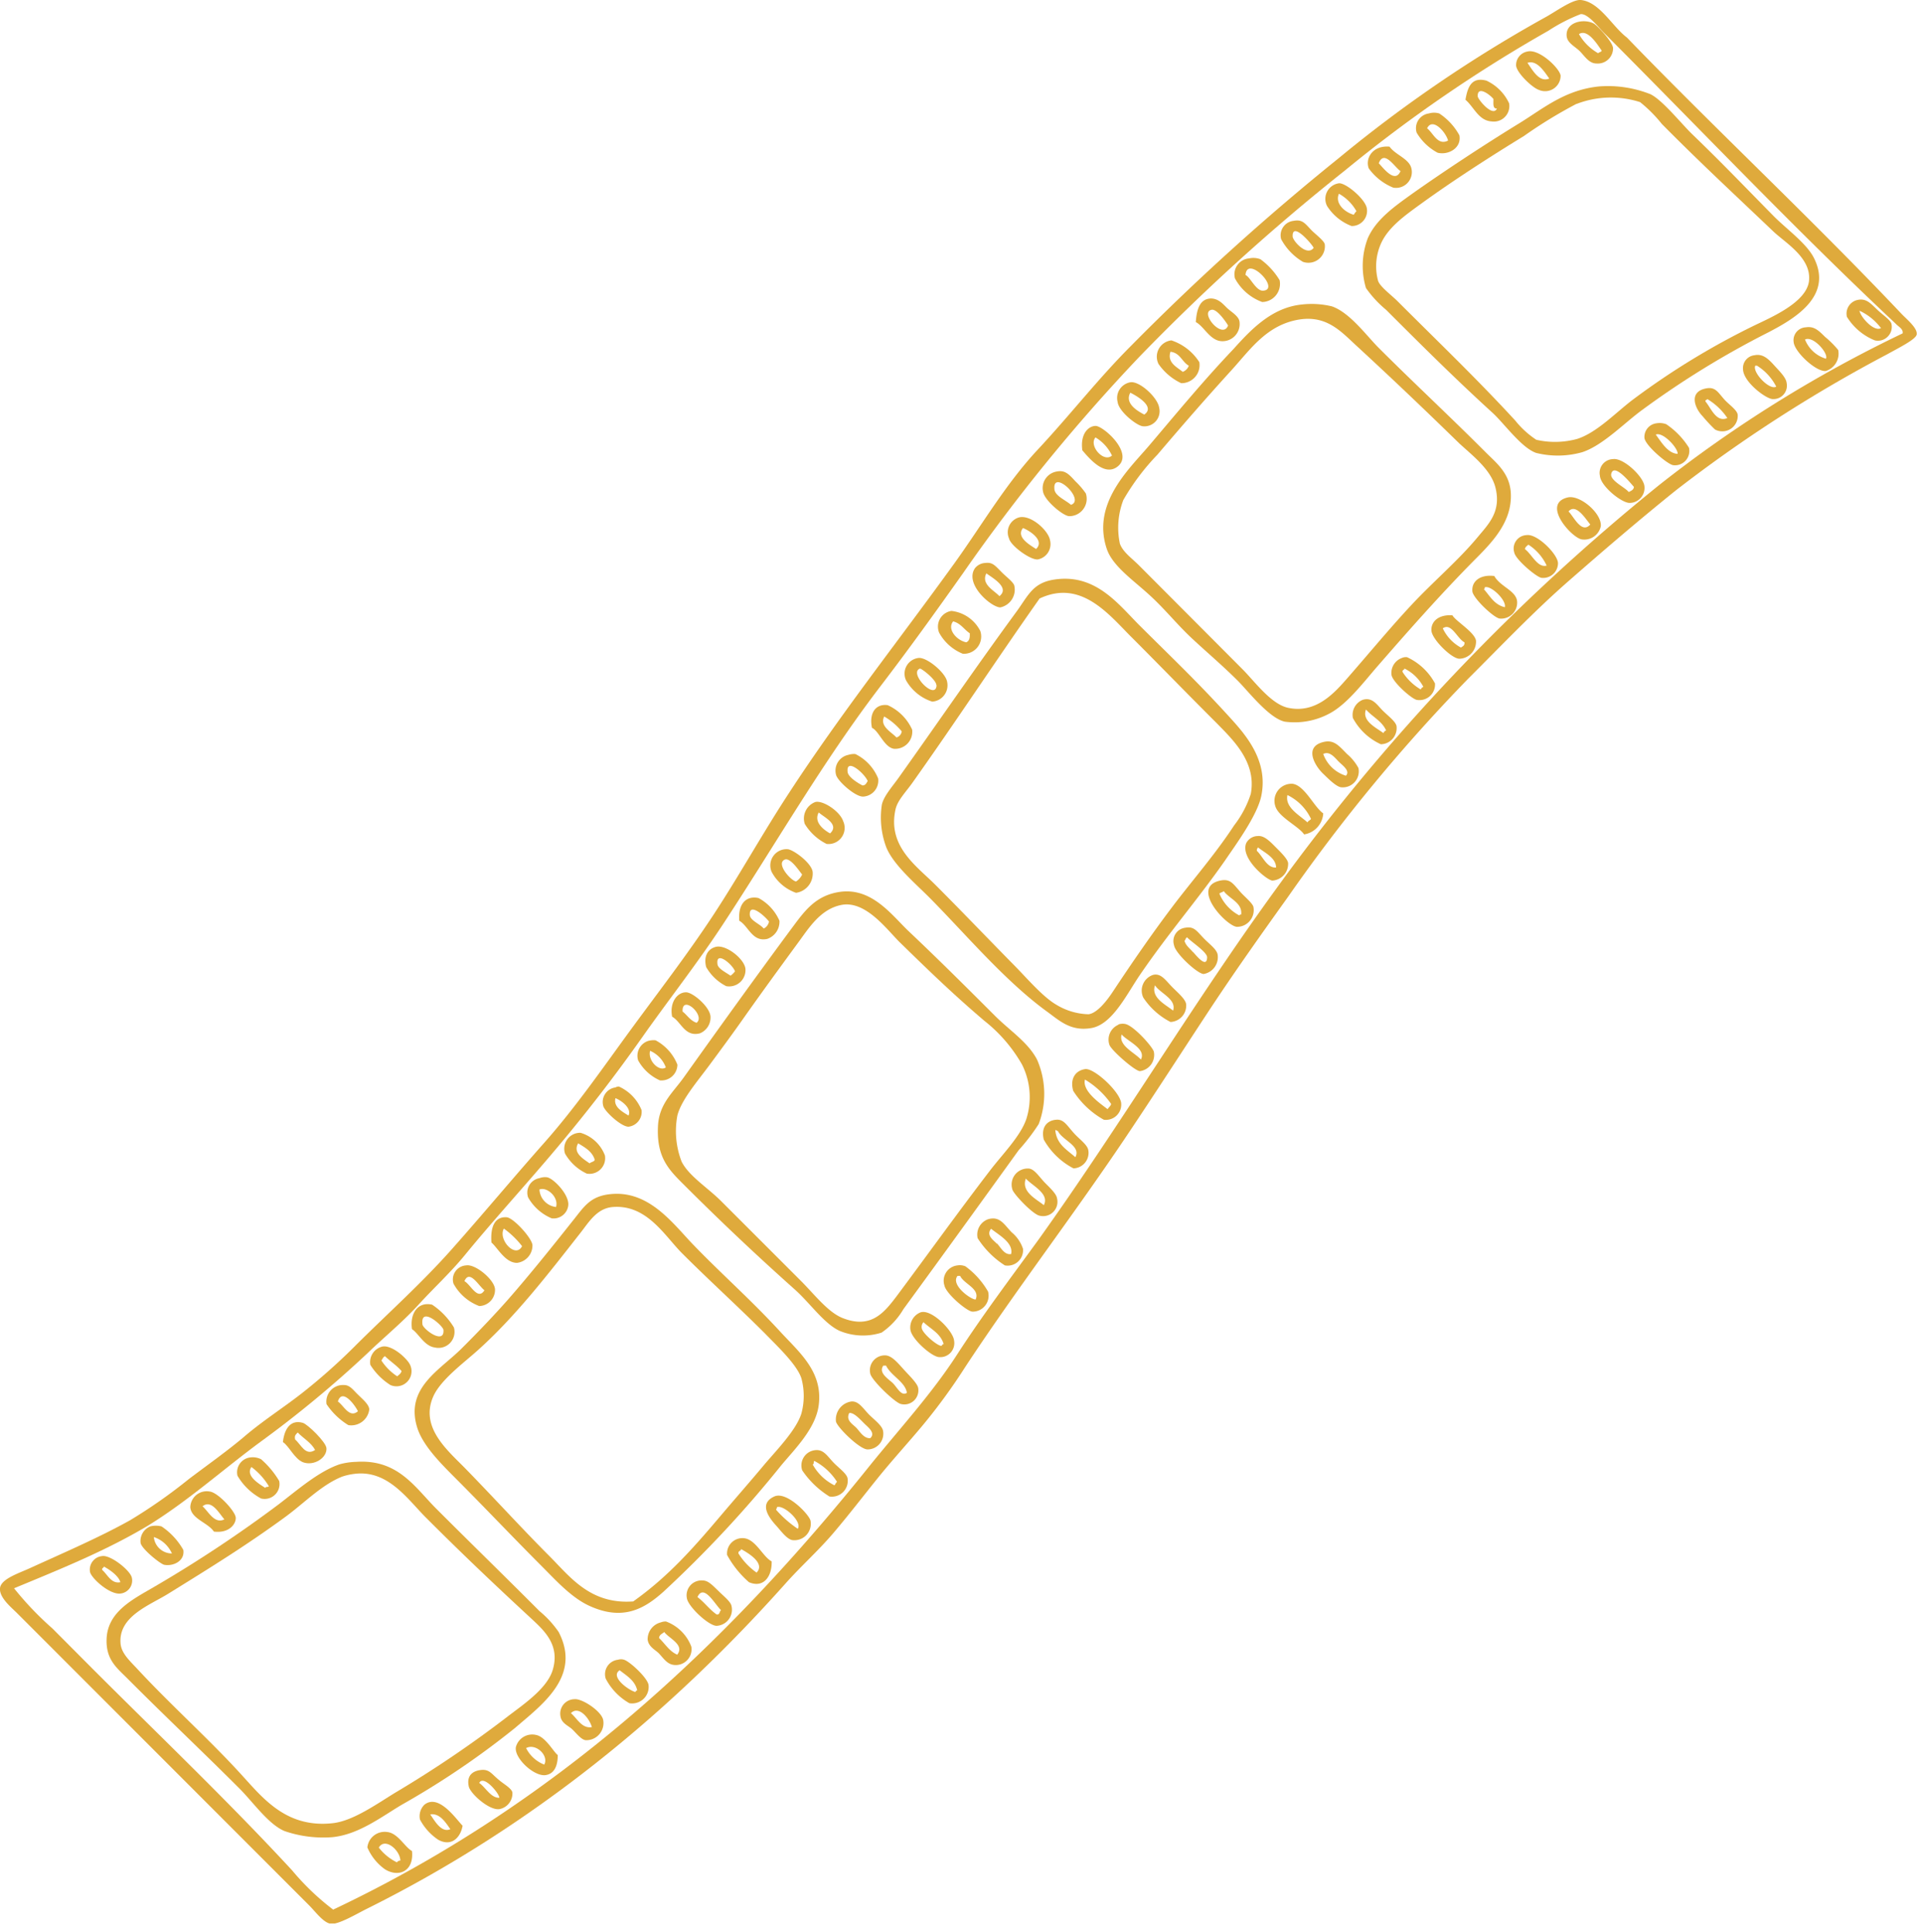 <?xml version="1.0" encoding="UTF-8"?>
<svg data-bbox="-0.004 -0.003 211.318 212.119" xmlns="http://www.w3.org/2000/svg" viewBox="0 0 212 213" height="213" width="212" data-type="color">
    <g>
        <g clip-path="url(#ff37485a-f8e7-4b3a-b9ca-9e8953cb40ca)">
            <path fill="#DFAA3C" d="M179.36 4.14c9.92 10.26 20.23 19.86 30.22 30.41.6.64 1.81 1.59 1.73 2.31-.06.55-2 1.5-3.27 2.21a158.987 158.987 0 0 0-23.29 15c-4.09 3.29-8 6.65-11.83 10-3.83 3.35-7.46 7.17-11.07 10.77a191.302 191.302 0 0 0-19.82 24c-3.05 4.26-6.06 8.5-8.95 12.9-2.89 4.4-5.74 8.82-8.66 13.18-5.92 8.86-12.33 17.17-18 25.79a64.451 64.451 0 0 1-4.62 6.35c-1.66 2-3.37 3.85-5 5.87S93.6 167 91.9 169c-1.7 2-3.57 3.65-5.29 5.58-12.74 14.28-27.87 26.78-46.19 35.89-1.18.59-3.1 1.74-3.94 1.64-.84-.1-1.73-1.38-2.48-2.11L1.84 177.82c-.59-.59-1.93-1.67-1.84-2.7.09-1.03 2.06-1.65 3.28-2.21 3.86-1.76 7.69-3.41 11.06-5.29a57.667 57.667 0 0 0 6.45-4.52c2.14-1.62 4.35-3.18 6.16-4.72 2-1.71 4.19-3.1 6.26-4.71a65.779 65.779 0 0 0 5.77-5.1c3.67-3.67 7.43-7 10.87-10.88 3.44-3.88 6.73-7.83 10.15-11.69 3.42-3.86 6.39-8.16 9.43-12.32s6.28-8.34 9.15-12.7C81.45 96.62 84 92 86.9 87.56c5.69-8.75 12.14-16.89 18.28-25.4 3.09-4.29 5.69-8.8 9.24-12.6 3.55-3.8 6.63-7.79 10.29-11.45a271.389 271.389 0 0 1 22.9-20.69 149.756 149.756 0 0 1 22.71-15.49c1.09-.58 3-2 3.94-1.93 2.08.19 3.48 2.92 5.1 4.14zM209 35.7c-11.06-10.37-21.58-21.48-32.23-32.14-.49-.48-1.71-2.09-2.51-2a18.932 18.932 0 0 0-3.56 1.83 158.52 158.52 0 0 0-22.42 15.4 234.015 234.015 0 0 0-22.71 20.59 202.385 202.385 0 0 0-19.43 23.86c-3 4.24-6 8.41-9.14 12.51C90.7 84 85.49 93.1 79.77 101.81c-2.84 4.34-6.06 8.42-9 12.6a181.51 181.51 0 0 1-9.43 12.22c-3.3 3.93-6.74 7.67-10 11.64-1.62 2-3.47 3.68-5.2 5.58s-3.7 3.5-5.57 5.3A123.227 123.227 0 0 1 28.68 159c-4.07 3-8 6.54-12.41 9.24-4.63 2.76-9.6 4.76-14.72 6.88a34.73 34.73 0 0 0 4.23 4.43l4.43 4.45c7.36 7.36 15 14.65 22 22.23a27.554 27.554 0 0 0 4.52 4.32C61.33 198.91 80 181.46 96 161.46c3.24-4 6.75-7.83 9.52-12.12 2.77-4.29 5.94-8.49 9-12.7 9.07-12.68 17.15-26.25 26.27-38.78A231.355 231.355 0 0 1 183 53.41a142.63 142.63 0 0 1 26.75-16.65c.11-.49-.49-.76-.75-1.06z" clip-rule="evenodd" fill-rule="evenodd" data-color="1"/>
            <path fill="#DFAA3C" d="M175.71 2.6c.43.25 2.06 2 2.12 2.7A1.68 1.68 0 0 1 176 7c-.83 0-1.31-.83-1.83-1.35-.52-.52-1.37-.9-1.45-1.64-.17-1.57 1.87-2.01 2.99-1.41zm-1.64 1.16a5.65 5.65 0 0 0 2.12 2.11c.1-.13.32-.12.39-.28-.53-.78-1.58-2.44-2.51-1.83z" clip-rule="evenodd" fill-rule="evenodd" data-color="1"/>
            <path fill="#DFAA3C" d="M168.39 5.68c1.33-.33 3.64 1.94 3.66 2.69a1.712 1.712 0 0 1-2.4 1.54c-.73-.24-2.45-1.88-2.51-2.69a1.52 1.52 0 0 1 1.25-1.54zm0 1.25c.55.75 1.27 2.2 2.41 1.73-.54-.75-1.36-2.09-2.41-1.73z" clip-rule="evenodd" fill-rule="evenodd" data-color="1"/>
            <path fill="#DFAA3C" d="M161.56 11c.24-1.44.69-2.54 2.31-2.11a5.15 5.15 0 0 1 2.5 2.5 1.717 1.717 0 0 1-.449 1.49 1.705 1.705 0 0 1-1.471.51c-1.45-.09-1.95-1.59-2.89-2.39zm3.08-.09c-.43-.53-1.78-1.49-1.73-.29 0 .31 1.66 2.35 2.12 1.35-.51.03-.37-.62-.39-1.09v.03z" clip-rule="evenodd" fill-rule="evenodd" data-color="1"/>
            <path fill="#DFAA3C" d="M176.29 9.53c1.931-.15 3.87.144 5.67.86 1.33.65 3.44 3.3 4.62 4.43 3.36 3.24 5.61 5.61 9 9.05 1.44 1.44 3.63 3 4.42 4.62 2.08 4.22-2.23 6.69-5.1 8.18a98.66 98.66 0 0 0-13.9 8.56c-2 1.47-4.28 3.86-6.54 4.62a9.88 9.88 0 0 1-5.1.09c-1.62-.55-3.55-3.27-4.81-4.42-4.09-3.73-7.74-7.36-11.74-11.36a12.233 12.233 0 0 1-2.22-2.4 8.576 8.576 0 0 1 .2-5.49c.91-2.07 2.89-3.47 4.9-4.91 3.49-2.47 8-5.44 11.84-7.79 2.65-1.64 5.01-3.66 8.76-4.04zm-2.51 1.93A51.77 51.77 0 0 0 168 15c-3.66 2.24-7.75 4.87-11.26 7.41-1.91 1.39-3.85 2.73-4.61 4.72a6.159 6.159 0 0 0-.2 3.85c.23.65 1.47 1.56 2.12 2.21 4.48 4.48 8.76 8.57 13 13.18a10.01 10.01 0 0 0 2.32 2.12 9.23 9.23 0 0 0 4.52-.1c2.21-.71 4.33-3 6.25-4.42a82.896 82.896 0 0 1 13.28-8.09c1.84-.89 5.64-2.5 6-4.81.37-2.62-2.63-4.31-3.95-5.58-4.47-4.26-7.97-7.49-12.26-11.82-.707-.89-1.512-1.7-2.4-2.41a10.49 10.49 0 0 0-7 .2h-.03z" clip-rule="evenodd" fill-rule="evenodd" data-color="1"/>
            <path fill="#DFAA3C" d="M157.52 12.51a2 2 0 0 1 1.15 0 6.763 6.763 0 0 1 2.22 2.41c.26 1.42-1.24 2.21-2.4 1.92a5.927 5.927 0 0 1-2.31-2.21 1.636 1.636 0 0 1 .676-1.874c.201-.13.427-.213.664-.246zm-.19 1.64c.67.5 1.16 1.94 2.31 1.35-.23-.91-1.71-2.61-2.31-1.35z" clip-rule="evenodd" fill-rule="evenodd" data-color="1"/>
            <path fill="#DFAA3C" d="M153.19 16.17c.64.91 2.17 1.33 2.41 2.4a1.742 1.742 0 0 1-2 2.12 6.218 6.218 0 0 1-2.7-2.12c-.42-1.1.42-2.57 2.29-2.4zM152 18c.48.49 1.8 2.3 2.4.86-.63-.38-1.8-2.42-2.4-.86z" clip-rule="evenodd" fill-rule="evenodd" data-color="1"/>
            <path fill="#DFAA3C" d="M147.61 20.21c.76-.07 2.95 1.77 3.08 2.79a1.659 1.659 0 0 1-.398 1.354 1.67 1.67 0 0 1-1.292.566 5.53 5.53 0 0 1-2.7-2.21 1.731 1.731 0 0 1 1.31-2.5zm1.64 3.47c.073-.146.171-.278.29-.39a5 5 0 0 0-1.93-1.93c-.48 1.08.67 2.06 1.64 2.32z" clip-rule="evenodd" fill-rule="evenodd" data-color="1"/>
            <path fill="#DFAA3C" d="M142.61 24.35c1-.19 1.27.31 2 1.06.46.46 1.36 1.12 1.44 1.53a1.818 1.818 0 0 1-2.41 1.93 6.45 6.45 0 0 1-2.4-2.5 1.613 1.613 0 0 1-.038-.688 1.613 1.613 0 0 1 .755-1.113c.199-.12.422-.194.653-.219zm-.1 1.73c0 .45 1.57 2.25 2.31 1.25-.03-.23-2.39-3.04-2.31-1.25z" clip-rule="evenodd" fill-rule="evenodd" data-color="1"/>
            <path fill="#DFAA3C" d="M137.7 28.49c.417-.091.851-.06 1.25.09a7.936 7.936 0 0 1 2.12 2.31 2.007 2.007 0 0 1-1.072 2.204c-.264.13-.554.2-.848.206a5.6 5.6 0 0 1-3-2.6 1.752 1.752 0 0 1 .259-1.467 1.763 1.763 0 0 1 1.291-.743zm1.54 3.56c2-.11-1.76-4-1.93-1.73.53.24 1.16 1.77 1.93 1.73z" clip-rule="evenodd" fill-rule="evenodd" data-color="1"/>
            <path fill="#DFAA3C" d="M131.83 35.51c.1-1.38.42-2.54 1.64-2.6.88 0 1.38.64 1.82 1.06.44.42 1.23.85 1.35 1.44a1.896 1.896 0 0 1-1.105 2.052 1.89 1.89 0 0 1-.815.158c-1.31-.03-1.96-1.62-2.89-2.11zm1.73-1.35c-1.34.27 1.2 3.34 1.83 1.73-.15-.27-1.23-1.89-1.83-1.73z" clip-rule="evenodd" fill-rule="evenodd" data-color="1"/>
            <path fill="#DFAA3C" d="M204.67 33.1c1.09-.3 1.57.39 2.41 1.16.49.45 1.36 1.06 1.44 1.44a1.54 1.54 0 0 1-.022.763 1.54 1.54 0 0 1-1.045 1.045 1.54 1.54 0 0 1-.763.022 6.431 6.431 0 0 1-3.08-2.6 1.542 1.542 0 0 1 1.06-1.83zm2.7 3.08a6.265 6.265 0 0 0-2.37-1.92c.09.65 1.57 2.37 2.37 1.92z" clip-rule="evenodd" fill-rule="evenodd" data-color="1"/>
            <path fill="#DFAA3C" d="M143.48 33.58a9.511 9.511 0 0 1 3.36.2c1.88.65 3.64 3 5 4.42 3.85 3.86 8 7.71 11.93 11.65 1.14 1.15 2.67 2.29 2.79 4.52.18 3.54-2.61 5.93-4.62 8-3.42 3.5-6.72 7.23-10 11-1.54 1.76-3.28 4.1-5.19 5.2a8.14 8.14 0 0 1-5.11 1c-1.75-.39-4-3.33-5.19-4.52-1.76-1.75-3.26-3-5-4.62-1.74-1.62-3-3.26-4.81-4.9-1.81-1.64-4-3.16-4.62-5-1.69-5 2.43-8.78 4.62-11.35 3-3.53 6-7.18 9.33-10.68 1.85-2.05 4.16-4.57 7.51-4.92zm-7.7 7.22c-2.88 3.16-5.43 6.1-8.18 9.33a25.534 25.534 0 0 0-3.76 5 8.546 8.546 0 0 0-.38 4.81c.34.94 1.28 1.57 2.11 2.4L137 73.81c1.3 1.3 3.11 3.82 5 4.23 3.09.67 5.13-1.66 6.54-3.27 2.44-2.79 4.54-5.35 7-8 2.46-2.65 5.19-4.92 7.41-7.6 1.15-1.39 2.57-2.76 1.92-5.39-.48-2-2.56-3.57-4-4.9-4.1-4-7.52-7.25-11.35-10.78-1.66-1.53-3.2-3.29-6.15-2.89-3.68.53-5.53 3.33-7.59 5.59z" clip-rule="evenodd" fill-rule="evenodd" data-color="1"/>
            <path fill="#DFAA3C" d="M199.09 36.09c.92-.15 1.43.38 2.12 1.06.526.431 1.009.913 1.44 1.44a2.001 2.001 0 0 1-1.35 2.31c-1.05.15-3.46-2.08-3.56-3.18a1.423 1.423 0 0 1 .775-1.484c.18-.089.375-.138.575-.146zm-.1 1.34a3.567 3.567 0 0 0 2.31 2.12c.32-.55-1.38-2.55-2.3-2.12h-.01z" clip-rule="evenodd" fill-rule="evenodd" data-color="1"/>
            <path fill="#DFAA3C" d="M129.14 37.53a5.823 5.823 0 0 1 3.08 2.4 1.99 1.99 0 0 1-1.153 2.144c-.266.12-.555.18-.847.176a6.332 6.332 0 0 1-2.5-2.12 1.806 1.806 0 0 1 .613-2.304 1.81 1.81 0 0 1 .807-.296zm-.1 1.25c-.4 1.21.73 1.7 1.35 2.22a1.135 1.135 0 0 0 .67-.68c-.77-.42-.94-1.43-2.06-1.54h.04z" clip-rule="evenodd" fill-rule="evenodd" data-color="1"/>
            <path fill="#DFAA3C" d="M193.41 39.17c.92-.19 1.51.36 2.22 1.15.53.59 1.29 1.31 1.34 1.93a1.478 1.478 0 0 1-1.54 1.75c-.71 0-3.22-1.86-3.27-3.27a1.422 1.422 0 0 1 1.25-1.56zm.29 1.15h-.19c-.35.72 1.57 2.75 2.31 2.31a5.84 5.84 0 0 0-2.12-2.31z" clip-rule="evenodd" fill-rule="evenodd" data-color="1"/>
            <path fill="#DFAA3C" d="M124.61 42.15c1-.17 3 1.65 3.18 2.79a1.666 1.666 0 0 1-.361 1.494A1.675 1.675 0 0 1 126 47c-.66-.05-2.67-1.62-2.79-2.69a1.747 1.747 0 0 1 .23-1.384 1.772 1.772 0 0 1 1.17-.776zm0 1.15c-.69 1.26 1 2.12 1.54 2.41 1.23-.85-.76-2.03-1.54-2.41z" clip-rule="evenodd" fill-rule="evenodd" data-color="1"/>
            <path fill="#DFAA3C" d="M188.12 42.82c1-.18 1.27.43 2 1.25.49.54 1.36 1.11 1.45 1.64a1.704 1.704 0 0 1-.764 1.572 1.697 1.697 0 0 1-1.746.068 17.505 17.505 0 0 1-1.35-1.45c-.88-.9-1.59-2.72.41-3.08zm.1 1.16c0 .15-.25.07-.2.29.61.71 1.18 2.36 2.41 1.82a7.005 7.005 0 0 0-2.21-2.09v-.02z" clip-rule="evenodd" fill-rule="evenodd" data-color="1"/>
            <path fill="#DFAA3C" d="M182.63 46.67a2.08 2.08 0 0 1 1.06.1 8.711 8.711 0 0 1 2.51 2.6 1.584 1.584 0 0 1-.993 1.835 1.578 1.578 0 0 1-.747.085c-.59-.07-3.06-2.14-3.17-3a1.518 1.518 0 0 1 1.34-1.62zm-.09 1.25c.62.83 1.33 2.07 2.41 2.12.05-.65-1.65-2.47-2.41-2.12z" clip-rule="evenodd" fill-rule="evenodd" data-color="1"/>
            <path fill="#DFAA3C" d="M119.32 49.65c-.24-1.78.63-2.66 1.45-2.69.82-.03 4.22 2.94 2.5 4.43-1.44 1.23-3.13-.78-3.95-1.74zm3.27.58a4.64 4.64 0 0 0-1.82-2c-.77.9.89 2.82 1.82 2z" clip-rule="evenodd" fill-rule="evenodd" data-color="1"/>
            <path fill="#DFAA3C" d="M177.83 50.62c1.14-.17 3.37 1.94 3.46 3a1.653 1.653 0 0 1-.967 1.687 1.65 1.65 0 0 1-.673.143c-.89 0-3.19-1.85-3.27-3a1.501 1.501 0 0 1 .009-.66 1.517 1.517 0 0 1 1.441-1.17zm-.2 1.63c-.16.73 1.51 1.47 1.93 2 .24-.13.54-.22.57-.57-.28-.29-2.2-2.74-2.5-1.43z" clip-rule="evenodd" fill-rule="evenodd" data-color="1"/>
            <path fill="#DFAA3C" d="M116.44 52c.93-.2 1.35.22 2.11 1.06.433.408.822.86 1.16 1.35a1.914 1.914 0 0 1-.959 2.296 1.91 1.91 0 0 1-.871.204c-.66 0-2.74-1.74-2.89-2.7a1.837 1.837 0 0 1 .26-1.41 1.856 1.856 0 0 1 1.19-.8zm-.2 1.93c.07.75 1.16 1.16 1.83 1.73 1.63-.54-2.01-3.96-1.83-1.77v.04z" clip-rule="evenodd" fill-rule="evenodd" data-color="1"/>
            <path fill="#DFAA3C" d="M172.82 54.85c1.36-.33 3.79 1.76 3.66 3.17a1.86 1.86 0 0 1-2.12 1.45c-1.14-.22-4.44-3.92-1.54-4.62zm.1 1.54c.57.55 1.44 2.53 2.4 1.44-.51-.6-1.58-2.39-2.4-1.44z" clip-rule="evenodd" fill-rule="evenodd" data-color="1"/>
            <path fill="#DFAA3C" d="M112.3 57.06c1.29-.38 3.28 1.41 3.46 2.51a1.727 1.727 0 0 1-.216 1.344 1.718 1.718 0 0 1-1.124.766c-.8.1-3-1.5-3.18-2.31a1.705 1.705 0 0 1 .44-1.962 1.71 1.71 0 0 1 .62-.348zm.48 1.16c-.81 1 .77 1.87 1.44 2.31.97-.91-.62-1.98-1.44-2.31z" clip-rule="evenodd" fill-rule="evenodd" data-color="1"/>
            <path fill="#DFAA3C" d="M168.3 59c1.16-.18 3.42 2.1 3.46 3.08a1.631 1.631 0 0 1-1.82 1.63c-.53-.06-2.85-2-3-2.79a1.472 1.472 0 0 1 .205-1.296A1.478 1.478 0 0 1 168.3 59zm.19 1.06c-.15.13-.33.24-.38.48.76.56 1.41 2.11 2.4 1.82a5.49 5.49 0 0 0-2.02-2.31v.01z" clip-rule="evenodd" fill-rule="evenodd" data-color="1"/>
            <path fill="#DFAA3C" d="M108.64 62.07c.79-.1 1.06.29 1.83 1.06.45.45 1.26 1.06 1.35 1.44a1.992 1.992 0 0 1-.267 1.523 2.005 2.005 0 0 1-1.273.877c-1 0-4-2.58-2.79-4.33a1.554 1.554 0 0 1 1.15-.57zm1.54 3.66c1.18-.93-.74-2-1.44-2.51-.61 1.2.85 1.87 1.44 2.51z" clip-rule="evenodd" fill-rule="evenodd" data-color="1"/>
            <path fill="#DFAA3C" d="M164.74 63.51c.63 1.14 2.29 1.58 2.5 2.69a1.755 1.755 0 0 1-.473 1.468 1.756 1.756 0 0 1-1.447.532c-.66-.1-2.92-2.24-3-3-.1-1.15.91-1.88 2.42-1.69zm-1.06 1.25c0 .08 0 .19-.1.19.68.77 1.16 1.73 2.32 2 .21-.76-1.56-2.47-2.22-2.19z" clip-rule="evenodd" fill-rule="evenodd" data-color="1"/>
            <path fill="#DFAA3C" d="M116.24 63.9c4.5-.68 7 2.65 9.33 5 3.55 3.54 6.36 6.19 9.92 10.1 1.74 1.91 4.38 4.8 3.56 8.76-.45 2.17-2.84 5.41-4 7.12-3 4.3-6.24 8-9.44 12.7-1.44 2.13-3 5.37-5.29 5.77-2.29.4-3.53-.83-4.9-1.82-4.66-3.39-9-8.58-13-12.61-1.61-1.61-3.92-3.57-4.71-5.49a9.361 9.361 0 0 1-.49-4.71c.22-1 1.25-2.09 2-3.18 4.49-6.31 8.33-11.94 12.9-18.18 1.25-1.73 1.76-3.11 4.12-3.46zm-15.59 22.32c-.77 1.1-1.69 2-1.92 3-.92 4.09 2.31 6.26 4.33 8.28 3.12 3.12 5.86 6 8.76 8.94 1.3 1.31 3.11 3.45 4.62 4.33a7.185 7.185 0 0 0 3.56 1.06c1-.12 2.11-1.62 2.69-2.5 2.2-3.32 4.32-6.39 6.54-9.33 2.22-2.94 4.71-5.76 6.83-9a11.34 11.34 0 0 0 1.83-3.46c.67-3.52-2-6-3.75-7.8-3.28-3.27-6.42-6.51-9.43-9.52-2.49-2.49-5.53-6.38-10.1-4.23-4.69 6.65-9.21 13.54-13.96 20.23z" clip-rule="evenodd" fill-rule="evenodd" data-color="1"/>
            <path fill="#DFAA3C" d="M104.89 67.36a4.07 4.07 0 0 1 3.18 2.21 1.903 1.903 0 0 1-1.018 2.347 1.9 1.9 0 0 1-.912.163 5.188 5.188 0 0 1-2.6-2.31 1.755 1.755 0 0 1 .086-1.535 1.75 1.75 0 0 1 1.264-.875zm.19 1.15c-.7.86.38 2.09 1.44 2.31.32-.13.43-.46.39-1-.62-.4-.98-1.09-1.83-1.31z" clip-rule="evenodd" fill-rule="evenodd" data-color="1"/>
            <path fill="#DFAA3C" d="M160.12 67.84c.35.64 2.44 1.85 2.6 2.79a1.885 1.885 0 0 1-1.097 1.832c-.231.105-.48.162-.733.168-.85 0-3-2.12-3.08-3.08-.08-.96.71-1.81 2.31-1.71zm-1.06 1.44a4.662 4.662 0 0 0 2 2.12c.19-.14.43-.21.39-.58-.79-.39-1.45-2.22-2.39-1.54z" clip-rule="evenodd" fill-rule="evenodd" data-color="1"/>
            <path fill="#DFAA3C" d="M101.23 72.55c.89-.15 3 1.6 3.18 2.6a1.802 1.802 0 0 1-1.64 2.21A5.101 5.101 0 0 1 99.88 75a1.74 1.74 0 0 1 1.35-2.45zm2 3c0-.6-1.67-1.89-1.82-1.83-1.28.5 1.78 3.61 1.84 1.82l-.02.01z" clip-rule="evenodd" fill-rule="evenodd" data-color="1"/>
            <path fill="#DFAA3C" d="M154.54 72.55a1.09 1.09 0 0 1 .58-.09 6.676 6.676 0 0 1 3.08 2.89 1.718 1.718 0 0 1-2 1.82c-.57-.1-2.72-2-2.8-2.79a1.755 1.755 0 0 1 1.14-1.83zm.29 1.16c0 .19-.27.12-.2.39a5.988 5.988 0 0 0 2 1.92.515.515 0 0 1 .29-.29 4.74 4.74 0 0 0-2.09-2.02z" clip-rule="evenodd" fill-rule="evenodd" data-color="1"/>
            <path fill="#DFAA3C" d="M150.21 77.17c1.08-.35 1.59.54 2.21 1.16.62.62 1.45 1.22 1.54 1.73a1.784 1.784 0 0 1-1.01 1.832 1.778 1.778 0 0 1-.72.168 6.596 6.596 0 0 1-3.08-2.89 1.79 1.79 0 0 1 1.06-2zm2.31 3.66a.457.457 0 0 1 .29-.29c-.46-1.05-1.51-1.5-2.22-2.31-.48 1.26 1.12 2 1.93 2.6z" clip-rule="evenodd" fill-rule="evenodd" data-color="1"/>
            <path fill="#DFAA3C" d="M96.13 80.25c-.35-1.71.48-2.68 1.73-2.5 1.2.54 2.16 1.5 2.7 2.7a1.884 1.884 0 0 1-2 2.11c-1.09-.16-1.65-1.96-2.43-2.31zm2.7 1.06a.8.8 0 0 0 .58-.67A7.281 7.281 0 0 0 97.48 79c-.54 1.07.8 1.71 1.35 2.31z" clip-rule="evenodd" fill-rule="evenodd" data-color="1"/>
            <path fill="#DFAA3C" d="M146 81.79c1.11-.23 1.65.49 2.51 1.35a5.4 5.4 0 0 1 1.25 1.54 1.762 1.762 0 0 1-1.93 2.12c-.57-.08-1.54-1.09-1.92-1.45-.91-.84-2.29-3.06.09-3.56zm1.61 2.21c-.43-.42-1-1.24-1.73-.87a3.853 3.853 0 0 0 2.5 2.4c.51-.53-.38-1.14-.77-1.53z" clip-rule="evenodd" fill-rule="evenodd" data-color="1"/>
            <path fill="#DFAA3C" d="M93.53 83.23c.248-.08.51-.11.77-.09a5.16 5.16 0 0 1 2.51 2.69 1.76 1.76 0 0 1-1.64 2c-.86.05-2.83-1.7-3-2.4a1.77 1.77 0 0 1 1.36-2.2zm-.09 1.83c0 .61 1.23 1.33 1.64 1.54.36 0 .43-.27.58-.48-.31-.8-2.36-2.62-2.22-1.06z" clip-rule="evenodd" fill-rule="evenodd" data-color="1"/>
            <path fill="#DFAA3C" d="M145.88 89.68a2.498 2.498 0 0 1-2.11 2.32c-.64-.94-2.87-1.92-3.19-3.17a1.874 1.874 0 0 1 .335-1.71 1.887 1.887 0 0 1 1.595-.7c1.33.19 2.37 2.58 3.37 3.26zm-3.95-2c-.29 1.34 1.33 2.2 2.22 3 .06-.2.29-.22.38-.39a5.56 5.56 0 0 0-2.6-2.63v.02z" clip-rule="evenodd" fill-rule="evenodd" data-color="1"/>
            <path fill="#DFAA3C" d="M89.88 88.43c.82-.22 2.71 1 3.08 2.12a1.78 1.78 0 0 1-1.83 2.5 5.86 5.86 0 0 1-2.41-2.21 1.94 1.94 0 0 1 1.16-2.41zm1.63 3.46c1.08-1-.67-1.78-1.25-2.31-.58 1.07.55 1.92 1.25 2.31z" clip-rule="evenodd" fill-rule="evenodd" data-color="1"/>
            <path fill="#DFAA3C" d="M138.66 92.18c.7-.07 1.31.55 2 1.25.47.47 1.31 1.28 1.35 1.74a1.852 1.852 0 0 1-1.73 1.92c-.57 0-3.58-2.45-2.89-4.13a1.446 1.446 0 0 1 1.27-.78zm-.09 1.64c.65.61 1.1 1.9 2.11 1.83 0-1.06-1.25-1.63-2-2.22-.05.14-.15.19-.11.39z" clip-rule="evenodd" fill-rule="evenodd" data-color="1"/>
            <path fill="#DFAA3C" d="M86.8 93.63c.6 0 2.66 1.49 2.79 2.5a2.14 2.14 0 0 1-1.83 2.31 4.86 4.86 0 0 1-2.69-2.31 1.79 1.79 0 0 1 1.73-2.5zm-.29 1.15c-1 .43.66 2.31 1.25 2.41a1.79 1.79 0 0 0 .67-.77c-.29-.34-1.3-1.91-1.92-1.64z" clip-rule="evenodd" fill-rule="evenodd" data-color="1"/>
            <path fill="#DFAA3C" d="M134.53 97.09c1.15-.24 1.43.39 2.3 1.35.45.48 1.25 1.15 1.35 1.54a1.843 1.843 0 0 1-1.032 2.041c-.25.115-.523.173-.798.169-1.17-.1-5.2-4.39-1.82-5.1zm.38 1.16c-.12.14-.37.14-.48.28a4.817 4.817 0 0 0 2.21 2.41c0-.08.08-.11.19-.1.17-1.3-1.32-1.75-1.92-2.59z" clip-rule="evenodd" fill-rule="evenodd" data-color="1"/>
            <path fill="#DFAA3C" d="M92.57 98.34c3.55-.52 5.75 2.57 7.6 4.33 3.28 3.1 6.41 6.22 9.53 9.34 1.68 1.67 3.6 2.88 4.62 4.8a9.397 9.397 0 0 1 .19 7.13 22.516 22.516 0 0 1-2.21 2.88c-4.26 5.91-8.28 11.47-12.7 17.52a8.101 8.101 0 0 1-2.41 2.59 6.72 6.72 0 0 1-4.62-.19c-1.7-.77-3.29-3.08-4.9-4.52-4.2-3.75-8-7.33-12.13-11.45-1.72-1.72-3.19-3.05-3-6.64.14-2.47 1.65-3.65 2.88-5.39 3.93-5.51 7.83-10.94 11.84-16.36 1.37-1.83 2.58-3.64 5.31-4.04zm-4.71 5.77c-2 2.73-3.8 5.2-5.78 8-1.14 1.63-2.42 3.37-3.84 5.29s-3.11 3.86-3.56 5.58a9.31 9.31 0 0 0 .47 5.11c.8 1.58 2.89 2.88 4.34 4.33l8.75 8.75c1.52 1.51 3 3.48 4.62 4.14 3.16 1.27 4.62-.59 6-2.41 3.56-4.78 6.75-9.23 10.29-13.85 1.33-1.74 3.37-3.79 4-5.68a8 8 0 0 0-.48-6 16.588 16.588 0 0 0-4.14-4.81c-3.4-2.89-6.18-5.58-9.33-8.66-1.39-1.36-3.7-4.57-6.35-4.14-2.45.43-3.74 2.68-4.99 4.35z" clip-rule="evenodd" fill-rule="evenodd" data-color="1"/>
            <path fill="#DFAA3C" d="M81.5 101.52c-.16-2 .88-2.79 2.13-2.5a5.21 5.21 0 0 1 2.3 2.5 2 2 0 0 1-1.34 2c-1.66.38-2.08-1.44-3.09-2zm1.16-.68c0 .64 1.08 1 1.54 1.54a1.091 1.091 0 0 0 .58-.77c-.46-.61-2.17-2.13-2.12-.77z" clip-rule="evenodd" fill-rule="evenodd" data-color="1"/>
            <path fill="#DFAA3C" d="M130.68 102.29c1-.18 1.27.4 2.11 1.25.6.6 1.37 1.16 1.45 1.73a1.88 1.88 0 0 1-1.54 2.12c-.67 0-3.14-2.27-3.27-3.18a1.477 1.477 0 0 1 .17-1.256c.12-.184.279-.339.465-.454.187-.114.397-.186.615-.21zm.86 2.69c.36.39 1.5 1.84 1.54.58 0-.59-1.75-1.71-2.21-2.21-.17.06-.16.29-.29.38.17.54.49.74.96 1.27v-.02z" clip-rule="evenodd" fill-rule="evenodd" data-color="1"/>
            <path fill="#DFAA3C" d="M78.91 104.4c1.12-.29 3.15 1.32 3.27 2.41a1.796 1.796 0 0 1-1.302 1.881 1.797 1.797 0 0 1-.818.039 5.278 5.278 0 0 1-2.21-2.11c-.29-1.15.15-1.98 1.06-2.22zm.19 1.93c.07.49 1 .93 1.44 1.25a2.49 2.49 0 0 0 .49-.48c-.25-.75-2.16-2.37-1.93-.77z" clip-rule="evenodd" fill-rule="evenodd" data-color="1"/>
            <path fill="#DFAA3C" d="M127.12 107.49c.91-.22 1.38.62 2.21 1.44.65.64 1.39 1.28 1.44 1.82a1.807 1.807 0 0 1-1.034 1.758 1.789 1.789 0 0 1-.696.172 7.937 7.937 0 0 1-3-2.69 1.808 1.808 0 0 1-.022-1.493 1.826 1.826 0 0 1 1.102-1.007zm2.21 3.94c.39-1.28-1.41-1.89-2-2.79-.46 1.36 1.15 2.11 2 2.79z" clip-rule="evenodd" fill-rule="evenodd" data-color="1"/>
            <path fill="#DFAA3C" d="M74.1 112.1c-.31-1.55.55-2.7 1.54-2.69.74 0 2.64 1.61 2.69 2.69a1.881 1.881 0 0 1-1.16 1.83c-1.68.44-2.09-1.3-3.07-1.83zm1.15-.57c.52.4.84 1 1.54 1.24 1.04-.77-1.63-3.2-1.54-1.24z" clip-rule="evenodd" fill-rule="evenodd" data-color="1"/>
            <path fill="#DFAA3C" d="M123.27 113c0-.07.38-.17.77-.1.94.17 3.08 2.57 3.17 3.08a1.803 1.803 0 0 1-1.54 2.12c-.54 0-3.14-2.28-3.36-2.89a1.78 1.78 0 0 1 .96-2.21zm2.5 3.84c.64-1.2-1.43-2-2.12-2.78-.35 1.22 1.35 1.94 2.12 2.75v.03z" clip-rule="evenodd" fill-rule="evenodd" data-color="1"/>
            <path fill="#DFAA3C" d="M71.4 114.79c.28-.09.577-.12.87-.09a5.2 5.2 0 0 1 2.41 2.69 1.76 1.76 0 0 1-1.93 1.73 5.117 5.117 0 0 1-2.4-2.21 1.72 1.72 0 0 1 1.05-2.12zm2 2.89a3.223 3.223 0 0 0-1.73-1.82c-.29 1.08 1.02 2.37 1.75 1.82h-.02z" clip-rule="evenodd" fill-rule="evenodd" data-color="1"/>
            <path fill="#DFAA3C" d="M119.61 117.88c1-.18 4 2.61 4 3.84a1.682 1.682 0 0 1-.554 1.318 1.69 1.69 0 0 1-1.366.422 9.476 9.476 0 0 1-3.37-3.18c-.38-1.28.19-2.22 1.29-2.4zm2.5 4.42c.11-.21.32-.32.39-.58a9.518 9.518 0 0 0-2.89-2.69c-.34 1.32 1.85 2.75 2.5 3.27z" clip-rule="evenodd" fill-rule="evenodd" data-color="1"/>
            <path fill="#DFAA3C" d="M67.85 119.9a.734.734 0 0 1 .38-.1 4.817 4.817 0 0 1 2.5 2.6 1.65 1.65 0 0 1-1.44 1.83c-.83 0-2.69-1.75-2.79-2.31a1.62 1.62 0 0 1 1.35-2.02zm1.44 3.1c.37-.78-.71-1.62-1.44-1.92-.24.98.76 1.49 1.44 1.92z" clip-rule="evenodd" fill-rule="evenodd" data-color="1"/>
            <path fill="#DFAA3C" d="M116.44 123.46c.85-.08 1.19.65 2 1.53.6.65 1.45 1.24 1.54 1.83a1.699 1.699 0 0 1-.363 1.375 1.7 1.7 0 0 1-1.277.625 8.005 8.005 0 0 1-3.27-3.17c-.33-1.35.35-2.11 1.37-2.19zm2.11 4.13c.67-1.23-1.44-1.87-1.92-2.88-.12 0-.14-.13-.29-.1.15 1.58 1.3 2.16 2.21 2.98z" clip-rule="evenodd" fill-rule="evenodd" data-color="1"/>
            <path fill="#DFAA3C" d="M64 124.9a4.114 4.114 0 0 1 2.69 2.5 1.728 1.728 0 0 1-2 2 5.39 5.39 0 0 1-2.4-2.21A1.75 1.75 0 0 1 64 124.9zm1 3.37c.16-.16.48-.16.57-.39-.28-.93-1.08-1.36-1.83-1.82-.63 1.06.6 1.73 1.26 2.21z" clip-rule="evenodd" fill-rule="evenodd" data-color="1"/>
            <path fill="#DFAA3C" d="M113.36 128.84c.64 0 1.13.82 1.82 1.55.49.5 1.29 1.23 1.35 1.73.067.265.064.544-.008.808a1.59 1.59 0 0 1-.406.698 1.58 1.58 0 0 1-1.506.414c-.73-.13-2.87-2.38-3-2.89a1.78 1.78 0 0 1-.06-.839 1.76 1.76 0 0 1 .987-1.301 1.77 1.77 0 0 1 .823-.17zm1.73 4c.61-1.23-1.28-2.1-2-2.89-.53 1.47 1.15 2.24 2 2.94v-.05z" clip-rule="evenodd" fill-rule="evenodd" data-color="1"/>
            <path fill="#DFAA3C" d="M59.47 129.9c.278-.103.577-.134.87-.09.72.16 2.42 1.91 2.31 3.08a1.628 1.628 0 0 1-1.83 1.44 5.36 5.36 0 0 1-2.6-2.31 1.62 1.62 0 0 1 1.25-2.12zm0 1.25a2.06 2.06 0 0 0 1.83 1.93c.32-1.08-1-2.26-1.83-1.93z" clip-rule="evenodd" fill-rule="evenodd" data-color="1"/>
            <path fill="#DFAA3C" d="M67.75 131.63c4-.15 6.53 3.38 8.66 5.59 3.14 3.26 6.36 6.07 9.62 9.62 2.1 2.28 4.7 4.4 4.23 8.08-.33 2.59-2.64 4.85-4.13 6.64a128.682 128.682 0 0 1-13 13.95c-2.07 1.85-4.43 3.26-8.17 1.54-2-.92-3.72-2.85-5.3-4.43-3-3-6.41-6.6-9.52-9.71-1.54-1.55-3.52-3.52-4.14-5.49-1.38-4.4 2.51-6.35 4.91-8.76 1.84-1.83 3.71-3.8 5.1-5.38 2.32-2.65 4.75-5.67 7.12-8.66 1.31-1.62 1.97-2.88 4.62-2.99zm11.93 35.22c1.39-1.64 2.94-3.4 4.52-5.29 1.33-1.59 3.54-3.81 4.14-5.68a7.41 7.41 0 0 0 0-3.94c-.52-1.54-2.74-3.6-4-4.91-3.16-3.15-6.13-5.83-9.15-8.85-1.93-1.94-3.87-5.37-7.6-5.1-1.75.12-2.63 1.61-3.55 2.79-3.6 4.59-7.25 9.34-11.46 13.09-1.57 1.4-4 3.19-4.81 5-1.51 3.4 1.56 5.94 3.47 7.89 3.34 3.42 6.11 6.49 9.33 9.72 2.27 2.27 4.49 5.35 9.24 5 3.97-2.82 6.75-6.03 9.87-9.72z" clip-rule="evenodd" fill-rule="evenodd" data-color="1"/>
            <path fill="#DFAA3C" d="M54.18 137c-.14-1.87.45-2.85 1.64-2.79.74 0 2.84 2.31 2.88 3.08a1.93 1.93 0 0 1-1.7 1.95c-1.3.01-2.15-1.68-2.82-2.24zm3.37.39a10.005 10.005 0 0 0-2-1.93c-.68 1.2 1.28 3.34 2 1.95v-.02z" clip-rule="evenodd" fill-rule="evenodd" data-color="1"/>
            <path fill="#DFAA3C" d="M108.93 134.43c1.31-.38 1.77.59 2.6 1.44a4.001 4.001 0 0 1 1.25 1.82 1.7 1.7 0 0 1-2 1.83 9.846 9.846 0 0 1-3-3 1.802 1.802 0 0 1 1.15-2.09zm1 2.69c.39.41.8 1.28 1.54 1.15.28-1.24-1.33-2.08-2.21-2.79-.57.72.23 1.22.63 1.64h.04z" clip-rule="evenodd" fill-rule="evenodd" data-color="1"/>
            <path fill="#DFAA3C" d="M51.39 139.52c1-.18 3.08 1.54 3.18 2.6a1.78 1.78 0 0 1-1.74 1.88 5.417 5.417 0 0 1-2.83-2.46 1.55 1.55 0 0 1 1.39-2.02zm-.19 1.74c.66.33 1.47 2.19 2.21 1-.61-.43-1.64-2.36-2.21-1z" clip-rule="evenodd" fill-rule="evenodd" data-color="1"/>
            <path fill="#DFAA3C" d="M105.56 139.52c.293-.048.595-.014.87.1a9.002 9.002 0 0 1 2.5 2.79 1.766 1.766 0 0 1-.944 2.039 1.763 1.763 0 0 1-.786.171c-.64-.05-2.91-2-3.08-2.88a1.697 1.697 0 0 1 .728-1.979c.216-.132.459-.215.712-.241zm.29 1.16h-.29c-.8 1 1.52 2.64 2 2.6.51-1.2-1.28-1.69-1.71-2.6z" clip-rule="evenodd" fill-rule="evenodd" data-color="1"/>
            <path fill="#DFAA3C" d="M45.42 146.55c-.25-1.65.58-3.07 2.22-2.7a8.006 8.006 0 0 1 2.4 2.51 1.769 1.769 0 0 1-2.11 2.21c-1.15-.15-1.8-1.57-2.51-2.02zm3.47.09c0-.42-2.6-2.75-2.31-.57.23.62 2.42 2.18 2.31.57z" clip-rule="evenodd" fill-rule="evenodd" data-color="1"/>
            <path fill="#DFAA3C" d="M101.43 144.72c1.18-.51 3.65 2 3.75 3.08a1.55 1.55 0 0 1-.365 1.323 1.549 1.549 0 0 1-.578.404 1.55 1.55 0 0 1-.697.103c-.77 0-3-1.93-3.17-3a1.797 1.797 0 0 1 1.06-1.91zm.19 1.73c.08.58 1.85 2.07 2.21 1.93 0-.11.11-.15.2-.2-.36-1.18-1.43-1.65-2.22-2.4a.76.76 0 0 0-.19.67z" clip-rule="evenodd" fill-rule="evenodd" data-color="1"/>
            <path fill="#DFAA3C" d="M42.15 148.47c.83-.18 2.21.81 2.89 1.73a1.66 1.66 0 0 1-2 2.51 7.06 7.06 0 0 1-2.21-2.22 1.76 1.76 0 0 1 1.32-2.02zm-.1 1.54a6.007 6.007 0 0 0 1.74 1.74c.19-.17.41-.3.48-.58-.54-.62-1.24-1.07-1.83-1.64-.2.09-.27.31-.39.47v.01z" clip-rule="evenodd" fill-rule="evenodd" data-color="1"/>
            <path fill="#DFAA3C" d="M97.58 149.44c.73 0 1.41.85 2.12 1.63.51.57 1.47 1.47 1.53 2a1.555 1.555 0 0 1-.495 1.381 1.546 1.546 0 0 1-1.425.349c-.64-.14-3.26-2.65-3.37-3.36a1.642 1.642 0 0 1 1.64-2zm.86 3.07c.52.54.93 1.46 1.54 1.06-.18-1.21-1.73-1.85-2.3-3h-.3c-.56.8.52 1.43 1.06 1.94z" clip-rule="evenodd" fill-rule="evenodd" data-color="1"/>
            <path fill="#DFAA3C" d="M37.92 152.71c.68 0 1 .55 1.64 1.15.4.4 1.13 1 1.15 1.54a1.996 1.996 0 0 1-1.51 1.699 1.997 1.997 0 0 1-.8.031 7.77 7.77 0 0 1-2.4-2.31 1.83 1.83 0 0 1 1.92-2.11zm-.67 1.82c.62.4 1.27 1.89 2.21 1.07-.33-.69-1.75-2.6-2.21-1.07z" clip-rule="evenodd" fill-rule="evenodd" data-color="1"/>
            <path fill="#DFAA3C" d="M93.82 154.53c.82-.1 1.28.71 2 1.45.56.56 1.47 1.22 1.54 1.83a1.732 1.732 0 0 1-1.72 2c-.87 0-3.36-2.46-3.48-3.08a2.001 2.001 0 0 1 1.66-2.2zm1.45 2.41c-.5-.5-1.13-1.2-1.64-1.15-.43.81.4 1.25.77 1.63.37.38.82 1.2 1.54 1.15.63-.57-.25-1.21-.67-1.63z" clip-rule="evenodd" fill-rule="evenodd" data-color="1"/>
            <path fill="#DFAA3C" d="M31.19 159c.17-1.55.9-2.5 2.2-2.12.52.15 2.56 2.12 2.6 2.8.07 1.06-1.39 2-2.6 1.54-.94-.39-1.53-1.79-2.2-2.22zm1.34-.29c.65.54 1.14 1.88 2.21 1.16-.45-.83-1.29-1.27-1.92-1.93-.13.18-.39.28-.29.73v.04z" clip-rule="evenodd" fill-rule="evenodd" data-color="1"/>
            <path fill="#DFAA3C" d="M89.69 159.92c1.11-.23 1.48.62 2.31 1.45.55.54 1.36 1.14 1.44 1.63a1.75 1.75 0 0 1-2 2 9.993 9.993 0 0 1-3-2.88 1.691 1.691 0 0 1 1.25-2.2zm.09 1.16c-.13.06 0 .37-.19.38a5.548 5.548 0 0 0 2.41 2.31c.09-.12.15-.29.28-.38a6.618 6.618 0 0 0-2.5-2.31z" clip-rule="evenodd" fill-rule="evenodd" data-color="1"/>
            <path fill="#DFAA3C" d="M27.62 160.69c.398-.048.801.022 1.16.2a9.8 9.8 0 0 1 2 2.4 1.638 1.638 0 0 1-1.18 1.922 1.64 1.64 0 0 1-.82.008 6.707 6.707 0 0 1-2.6-2.51 1.649 1.649 0 0 1 1.44-2.02zm.1 1.06c-.69.95.82 1.85 1.54 2.31 0-.18.32-.06.38-.19a7.364 7.364 0 0 0-1.92-2.12z" clip-rule="evenodd" fill-rule="evenodd" data-color="1"/>
            <path fill="#DFAA3C" d="M39.27 161.18c4.62-.31 6.47 2.81 8.85 5.19 3.94 3.94 7.28 7.18 11.35 11.26.81.667 1.524 1.445 2.12 2.31 2.53 4.88-1.82 8-4.81 10.58A92.16 92.16 0 0 1 44.27 199c-2.26 1.35-4.73 3.26-7.6 3.56a13.137 13.137 0 0 1-5.3-.67c-1.78-.74-3.5-3.23-5-4.72-4.11-4.11-8-7.77-12.22-12-1.21-1.23-2.47-2.11-2.4-4.42.09-3.11 3-4.46 5.39-5.87a142.346 142.346 0 0 0 13.56-9c2-1.52 4.4-3.64 6.74-4.43a7.652 7.652 0 0 1 1.83-.27zm-1.55 1.63c-2.25.89-4.2 2.93-6.25 4.43-4.24 3.1-8 5.43-12.89 8.46-2.06 1.29-5.53 2.49-5.29 5.49.08 1.09 1 1.91 1.82 2.79 3.72 4.02 7.89 7.72 11.46 11.64 2.41 2.63 5 6 10.19 5.39 2.26-.28 4.94-2.22 6.84-3.37a126.089 126.089 0 0 0 12.22-8.27c1.64-1.28 4.43-3.08 5.1-5.2.88-2.84-1-4.45-2.41-5.77-4.23-3.91-7.63-7.15-11.55-11.07-2.05-2.05-4.23-5.36-8-4.81a6.593 6.593 0 0 0-1.24.29z" clip-rule="evenodd" fill-rule="evenodd" data-color="1"/>
            <path fill="#DFAA3C" d="M23.58 168.87c-.67-1-2.5-1.4-2.6-2.69a1.813 1.813 0 0 1 1.351-1.698c.251-.066.513-.077.769-.032.92.08 2.85 2.19 2.89 2.88.04.69-.72 1.75-2.41 1.54zm-1.25-2.79c.64.55 1.31 2 2.41 1.44-.55-.59-1.4-2.25-2.41-1.44z" clip-rule="evenodd" fill-rule="evenodd" data-color="1"/>
            <path fill="#DFAA3C" d="M85.36 165c1.37-.64 3.93 2.07 4 2.7a1.81 1.81 0 0 1-2 2.11c-.62-.1-1.3-1.06-1.73-1.53-.73-.8-2.1-2.45-.27-3.28zm.29 1.16a.5.5 0 0 1-.1.29c.703.806 1.51 1.516 2.4 2.11.53-.79-1.6-2.7-2.3-2.38v-.02z" clip-rule="evenodd" fill-rule="evenodd" data-color="1"/>
            <path fill="#DFAA3C" d="M16.56 168.3c.41-.107.84-.107 1.25 0a7.638 7.638 0 0 1 2.4 2.59c.19 1.26-1.17 1.83-2.11 1.64-.42-.09-2.48-1.74-2.6-2.41a1.741 1.741 0 0 1 1.06-1.82zm2.4 3a3.34 3.34 0 0 0-2-1.83 2 2 0 0 0 2.04 1.81l-.04.02z" clip-rule="evenodd" fill-rule="evenodd" data-color="1"/>
            <path fill="#DFAA3C" d="M85.07 172.15c.06 1.62-.87 3-2.5 2.3a10.891 10.891 0 0 1-2.41-3 1.691 1.691 0 0 1 2-1.83c1.22.24 2 2.08 2.91 2.53zm-3.37-1.35c0 .23-.34.17-.29.48a7.257 7.257 0 0 0 2 2.11c.98-1.01-.87-2.13-1.71-2.59z" clip-rule="evenodd" fill-rule="evenodd" data-color="1"/>
            <path fill="#DFAA3C" d="M11.27 171.57c.91-.15 3.11 1.58 3.27 2.4a1.442 1.442 0 0 1-1.25 1.73c-1.2.16-3.25-1.71-3.37-2.4a1.498 1.498 0 0 1 1.35-1.73zm0 1.53c.58.5 1 1.56 2 1.35-.17-.65-1.09-1.34-1.83-1.73.02.19-.24.12-.17.38z" clip-rule="evenodd" fill-rule="evenodd" data-color="1"/>
            <path fill="#DFAA3C" d="M77.46 174.26c.62 0 1.06.5 1.84 1.25.49.48 1.25 1.09 1.34 1.54a1.781 1.781 0 0 1-1.64 2.21c-.87 0-3.17-2.14-3.28-3.07a1.638 1.638 0 0 1 1.74-1.93zm-.57 1.83c.77.57 1.32 1.37 2.12 1.92.36.05.29-.34.48-.48-.66-.6-1.9-2.98-2.6-1.44z" clip-rule="evenodd" fill-rule="evenodd" data-color="1"/>
            <path fill="#DFAA3C" d="M72.85 178.88a1.46 1.46 0 0 1 .57-.1 4.731 4.731 0 0 1 2.8 2.79 1.745 1.745 0 0 1-.466 1.481 1.739 1.739 0 0 1-1.464.519c-.72-.08-1.11-.68-1.63-1.25-.38-.4-1.16-.73-1.26-1.54a1.912 1.912 0 0 1 1.45-1.9zm.38 1.06c-.21.2-.55.28-.57.67.66.62 1.12 1.45 2 1.83.86-1.09-.94-1.81-1.43-2.5z" clip-rule="evenodd" fill-rule="evenodd" data-color="1"/>
            <path fill="#DFAA3C" d="M68.13 183c.218-.07.452-.07.67 0 .63.19 2.6 2 2.7 2.79a1.816 1.816 0 0 1-.56 1.531 1.827 1.827 0 0 1-1.56.469 6.648 6.648 0 0 1-2.6-2.7 1.602 1.602 0 0 1 1.35-2.09zm.2 1.15c-1.14.7 1 2.24 1.73 2.41 0-.11.11-.15.19-.19-.25-1.08-1.15-1.59-1.92-2.2v-.02z" clip-rule="evenodd" fill-rule="evenodd" data-color="1"/>
            <path fill="#DFAA3C" d="M63.32 187.35c.82-.11 3 1.31 3.18 2.3a1.89 1.89 0 0 1-1.93 2.22c-.53-.06-1.11-.87-1.54-1.25-.43-.38-1.16-.64-1.25-1.44a1.588 1.588 0 0 1 1.54-1.83zm-.38 1.54c.67.55 1.2 1.73 2.31 1.54-.25-.94-1.44-2.43-2.31-1.54z" clip-rule="evenodd" fill-rule="evenodd" data-color="1"/>
            <path fill="#DFAA3C" d="M61.49 193.51c0 1.36-.49 2.09-1.35 2.21-1.26.17-3.46-1.86-3.27-3.08a1.86 1.86 0 0 1 2.22-1.35c1.06.2 1.91 1.85 2.4 2.22zm-3.49-.77a3.76 3.76 0 0 0 2 1.82c.54-.96-.91-2.4-2-1.82z" clip-rule="evenodd" fill-rule="evenodd" data-color="1"/>
            <path fill="#DFAA3C" d="M53.22 195.14c.79 0 1 .48 1.83 1.15.46.4 1.36.89 1.44 1.35a1.76 1.76 0 0 1-1.44 1.83c-1.14.16-3.21-1.73-3.37-2.5-.29-1.34.6-1.79 1.54-1.83zm-.39 1.44c.72.51 1.28 1.66 2.22 1.64.02-.43-1.72-2.58-2.22-1.64z" clip-rule="evenodd" fill-rule="evenodd" data-color="1"/>
            <path fill="#DFAA3C" d="M51 201.3c-.24 1.36-1.27 2.34-2.7 1.54a6.181 6.181 0 0 1-2-2.22 1.78 1.78 0 0 1 .48-1.63c1.59-1.28 3.52 1.61 4.22 2.31zm-3.57-1.25c.49.7 1.22 2.07 2.22 1.63-.49-.68-1.14-1.79-2.21-1.63h-.01z" clip-rule="evenodd" fill-rule="evenodd" data-color="1"/>
            <path fill="#DFAA3C" d="M45.42 204.09c.24 2.26-1.51 2.95-3 2a5.698 5.698 0 0 1-1.92-2.4 1.916 1.916 0 0 1 1.452-1.662c.255-.062.52-.072.778-.028 1.15.14 1.91 1.67 2.69 2.09zm-3.66-.38a5.697 5.697 0 0 0 2 1.63.409.409 0 0 1 .38-.19c-.03-1.15-1.7-2.61-2.38-1.44z" clip-rule="evenodd" fill-rule="evenodd" data-color="1"/>
        </g>
        <defs fill="none">
            <clipPath id="ff37485a-f8e7-4b3a-b9ca-9e8953cb40ca">
                <path fill="#ffffff" d="M211.31 0v212.08H0V0h211.31z"/>
            </clipPath>
        </defs>
    </g>
</svg>
